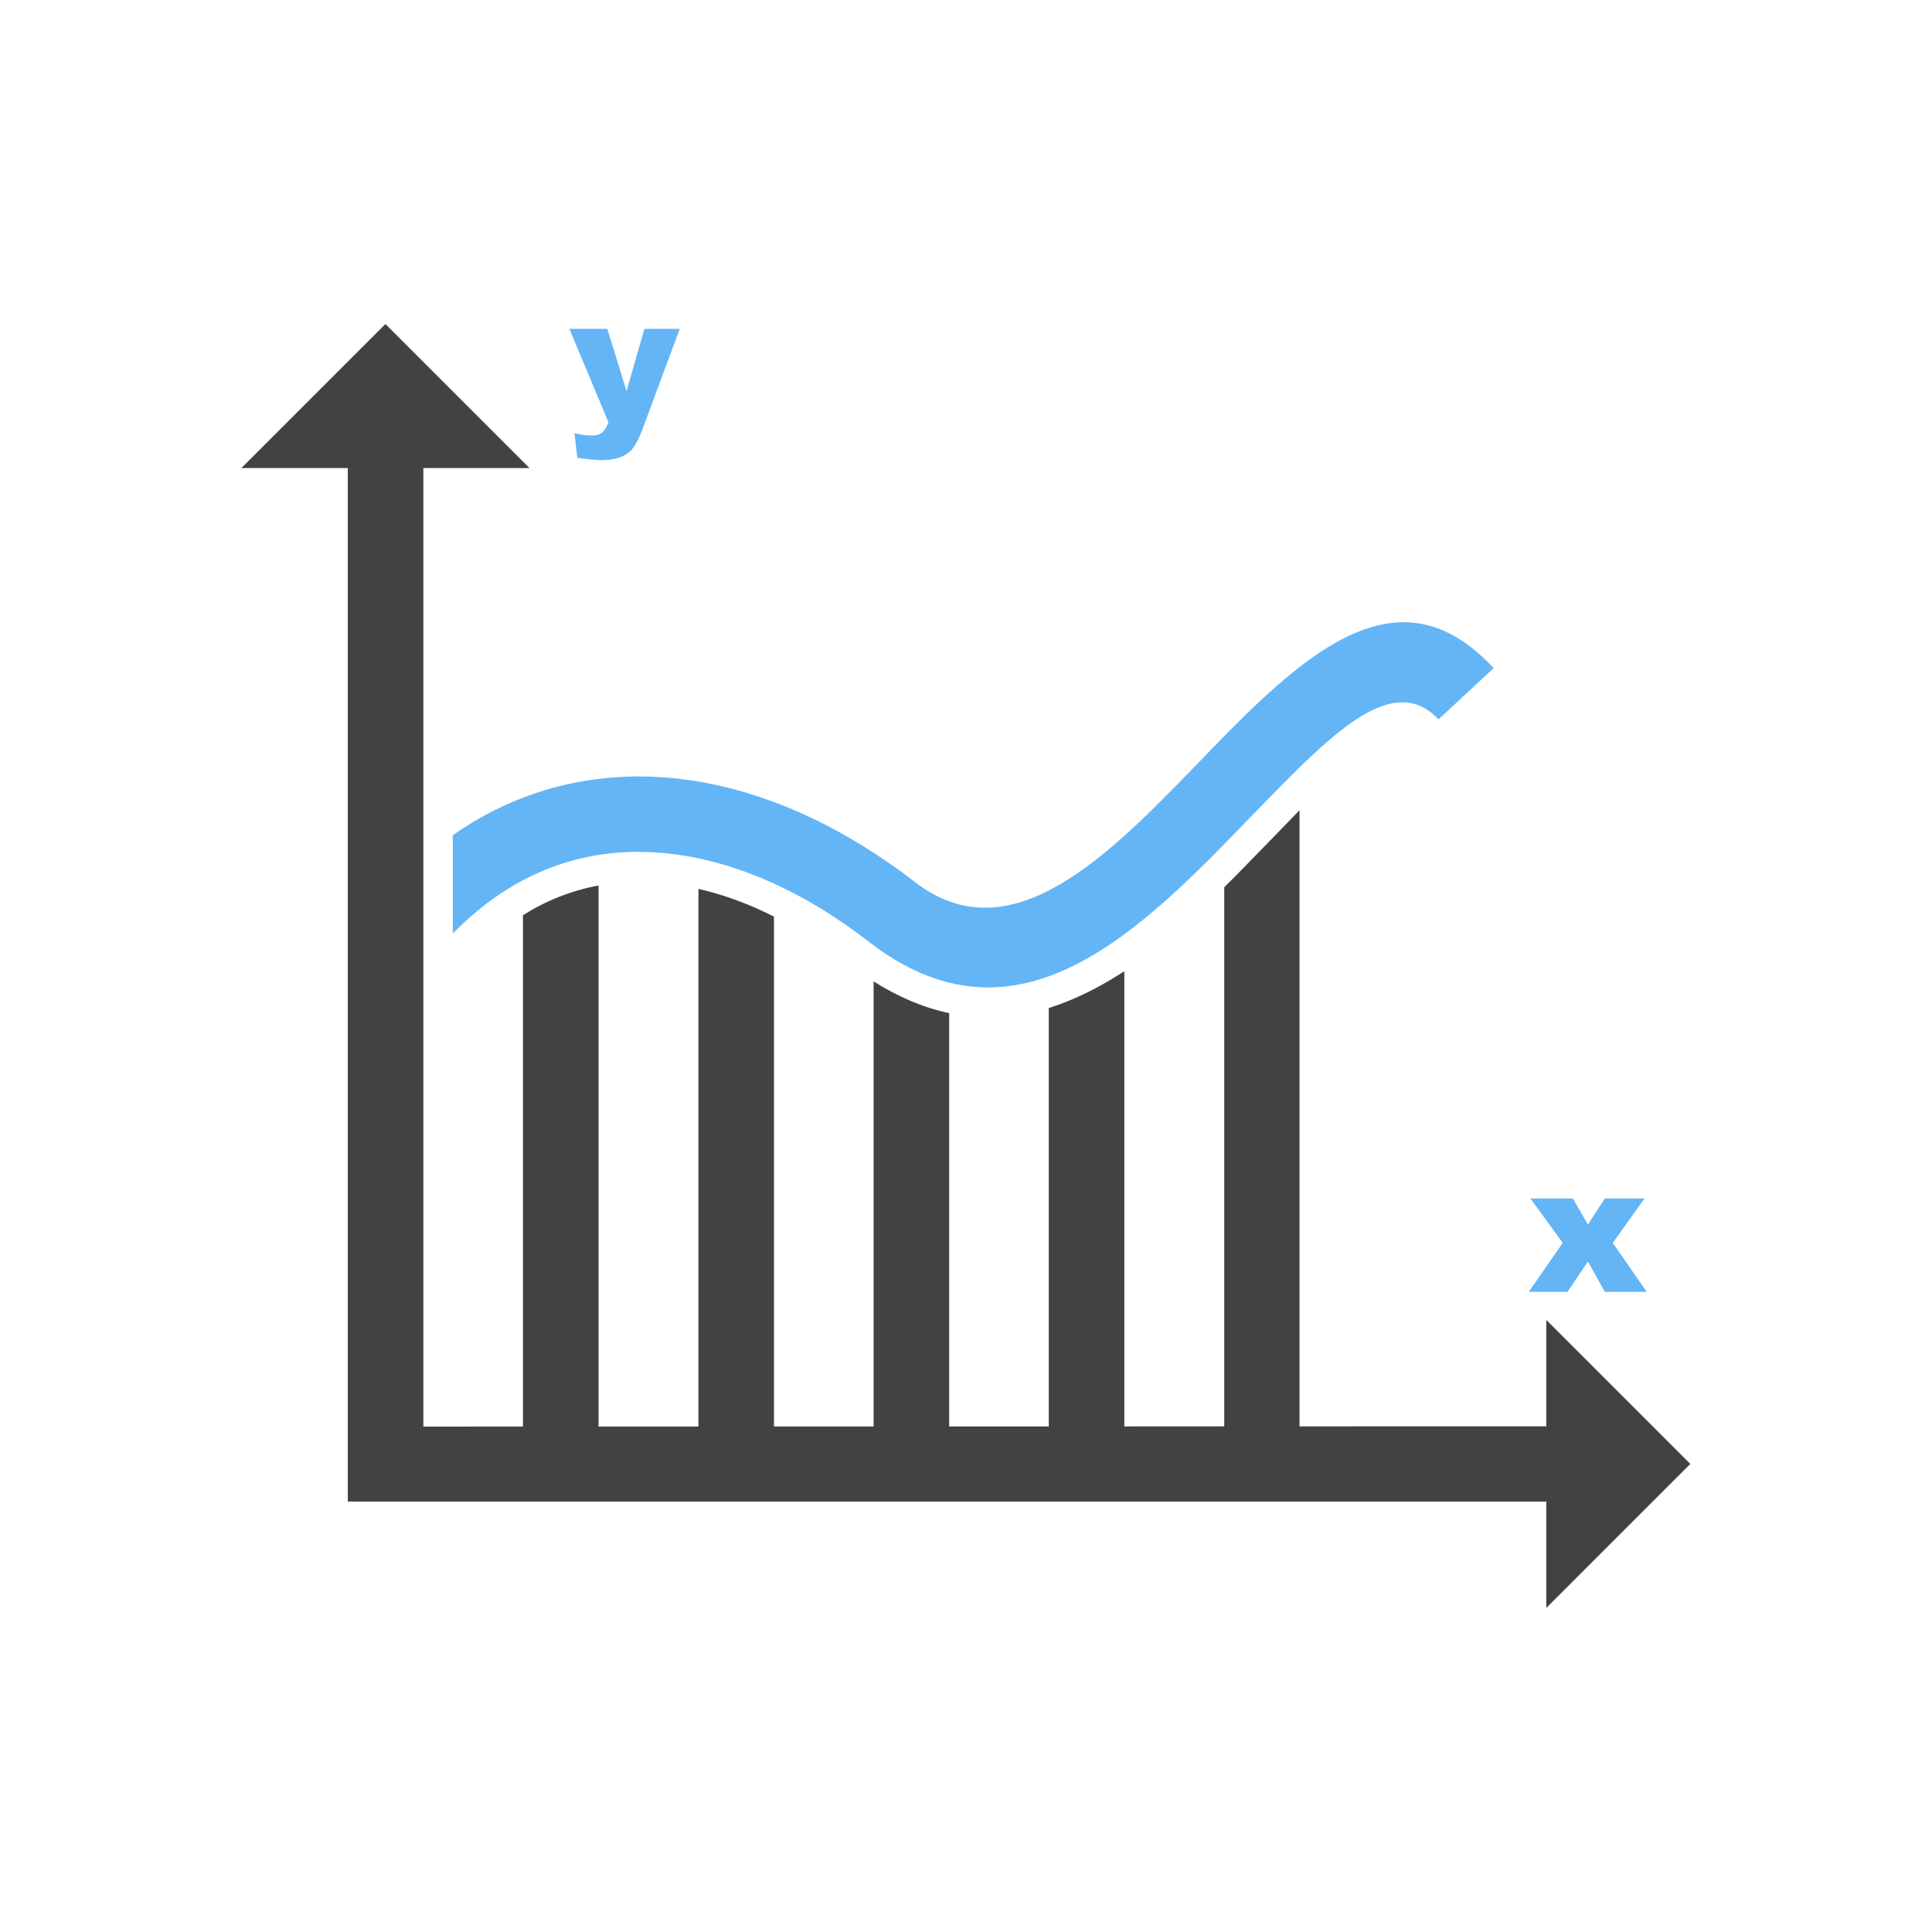<?xml version="1.0" encoding="UTF-8"?>
<!DOCTYPE svg PUBLIC "-//W3C//DTD SVG 1.1//EN" "http://www.w3.org/Graphics/SVG/1.1/DTD/svg11.dtd">
<!-- Creator: CorelDRAW -->
<svg xmlns="http://www.w3.org/2000/svg" xml:space="preserve" width="6.827in" height="6.827in" style="shape-rendering:geometricPrecision; text-rendering:geometricPrecision; image-rendering:optimizeQuality; fill-rule:evenodd; clip-rule:evenodd"
viewBox="0 0 6.827 6.827"
 xmlns:xlink="http://www.w3.org/1999/xlink">
 <defs>
  <style type="text/css">
   <![CDATA[
    .fil3 {fill:none}
    .fil2 {fill:#424242}
    .fil0 {fill:#424242;fill-rule:nonzero}
    .fil1 {fill:#64B5F6;fill-rule:nonzero}
   ]]>
  </style>
 </defs>
 <g id="Layer_x0020_1">
  <g id="_555127960">
   <path id="_555128872" class="fil0" d="M1.848 5.06l0 -1.826c0.081,-0.051 0.17,-0.087 0.267,-0.105l0 1.931 -0.267 0z"/>
   <path id="_555128680" class="fil0" d="M2.468 5.06l0 -1.919c0.092,0.021 0.182,0.055 0.267,0.098l0 1.822 -0.267 0z"/>
   <path id="_555128968" class="fil0" d="M3.087 5.06l0 -1.592c0.084,0.053 0.173,0.092 0.267,0.112l0 1.48 -0.267 0z"/>
   <path id="_555128944" class="fil0" d="M3.706 5.06l0 -1.498c0.093,-0.029 0.182,-0.075 0.267,-0.13l0 1.629 -0.267 0z"/>
   <path id="_555127720" class="fil0" d="M4.326 5.06l0 -1.925c0.019,-0.019 0.039,-0.038 0.057,-0.057 0.04,-0.041 0.08,-0.082 0.119,-0.122 0.03,-0.031 0.06,-0.062 0.09,-0.093l0 2.198 -0.267 0z"/>
  </g>
  <path class="fil1" d="M1.602 2.95c0.18,-0.126 0.377,-0.191 0.582,-0.204 0.32,-0.02 0.654,0.092 0.962,0.307 0.031,0.021 0.059,0.042 0.086,0.063 0.34,0.264 0.687,-0.095 1.001,-0.419 0.076,-0.079 0.151,-0.156 0.224,-0.224 0.282,-0.262 0.55,-0.404 0.821,-0.112l-0.195 0.181c-0.12,-0.129 -0.274,-0.034 -0.445,0.126 -0.07,0.065 -0.141,0.139 -0.214,0.214 -0.392,0.406 -0.827,0.855 -1.355,0.445 -0.027,-0.021 -0.052,-0.039 -0.076,-0.056 -0.259,-0.181 -0.535,-0.275 -0.795,-0.259 -0.215,0.013 -0.421,0.105 -0.598,0.287l0 -0.349z"/>
  <path class="fil1" d="M2.013 1.162l0.133 0 0.068 0.22 0.063 -0.22 0.125 0 -0.131 0.353c-0.015,0.04 -0.03,0.067 -0.046,0.081 -0.022,0.02 -0.055,0.03 -0.1,0.03 -0.018,0 -0.046,-0.003 -0.085,-0.008l-0.01 -0.088c0.018,0.006 0.038,0.009 0.061,0.009 0.015,0 0.027,-0.003 0.036,-0.01 0.009,-0.007 0.017,-0.019 0.023,-0.037l-0.138 -0.33z"/>
  <polygon class="fil0" points="1.496,1.399 1.496,5.041 5.799,5.04 5.799,5.306 1.362,5.306 1.229,5.306 1.229,5.173 1.229,1.399 "/>
  <polygon class="fil2" points="1.871,1.654 0.853,1.654 1.362,1.145 "/>
  <polygon class="fil1" points="5.408,4.235 5.558,4.235 5.611,4.327 5.671,4.235 5.811,4.235 5.699,4.392 5.819,4.565 5.671,4.565 5.611,4.458 5.539,4.565 5.402,4.565 5.522,4.392 "/>
  <polygon class="fil2" points="5.464,5.682 5.464,4.664 5.973,5.173 "/>
 </g>
 <rect class="fil3" width="6.827" height="6.827"/>
</svg>

